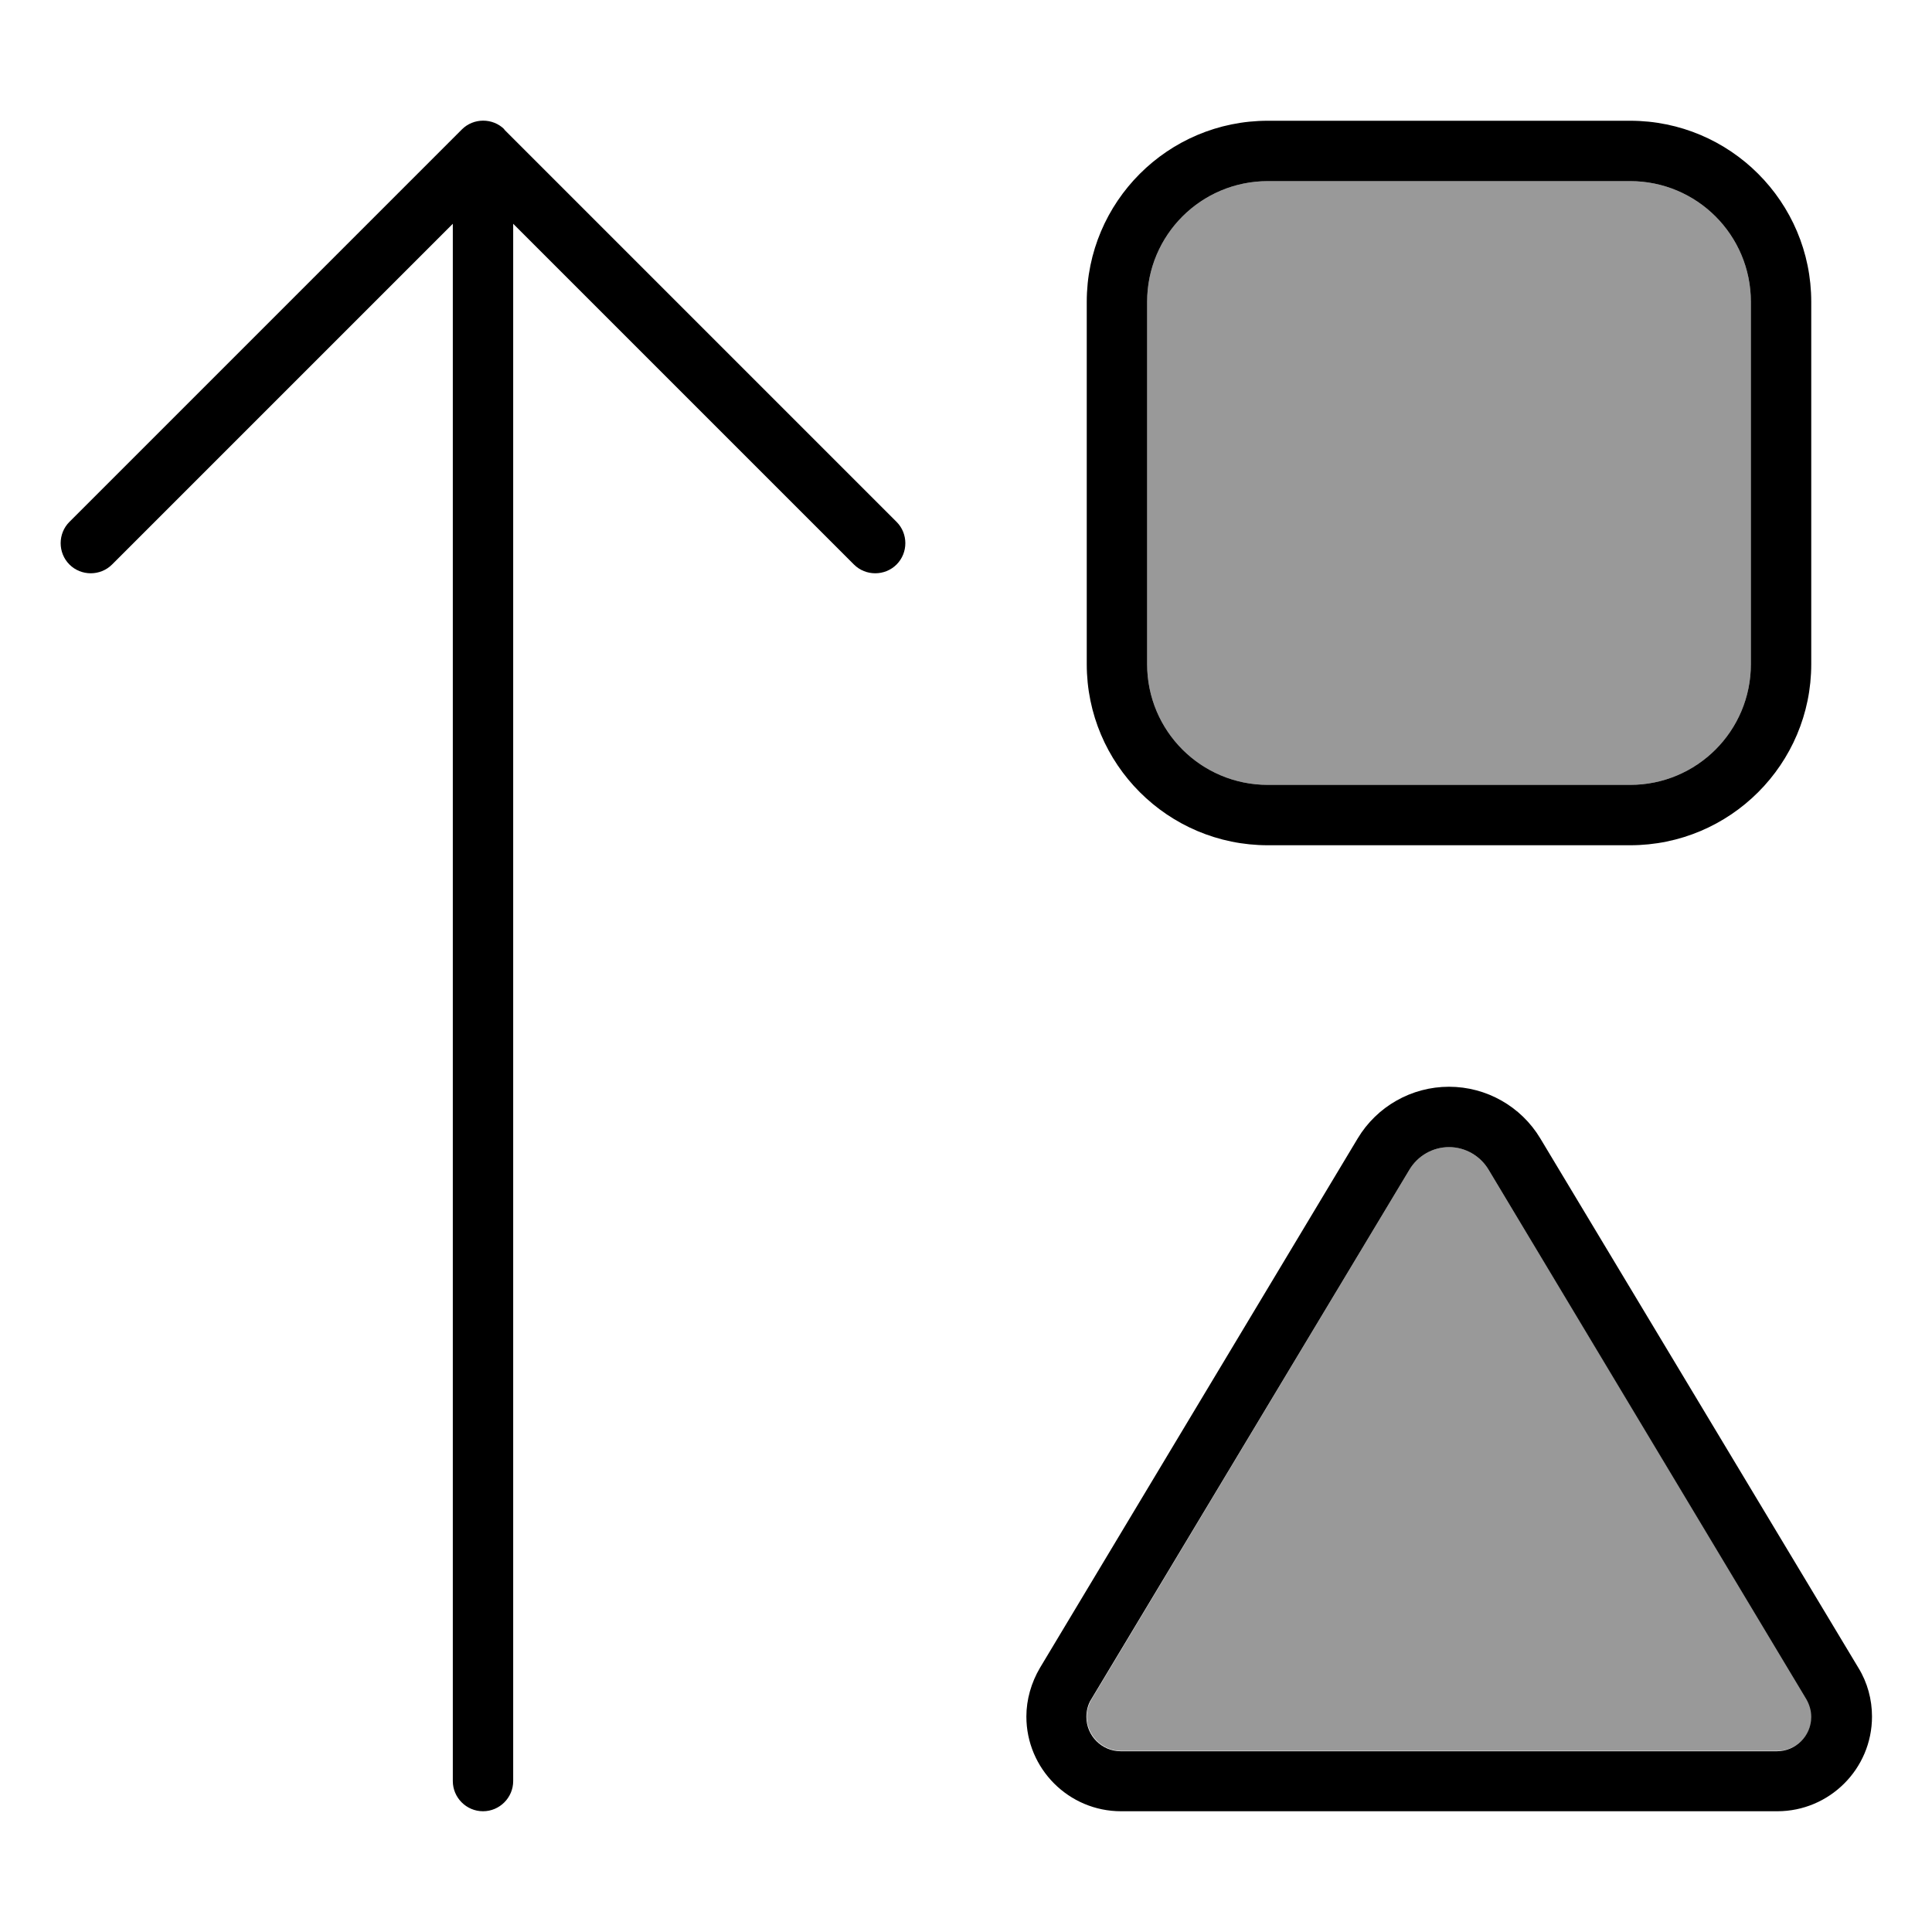 <svg xmlns="http://www.w3.org/2000/svg" viewBox="0 0 512 512"><!--! Font Awesome Pro 7.0.0 by @fontawesome - https://fontawesome.com License - https://fontawesome.com/license (Commercial License) Copyright 2025 Fonticons, Inc. --><path style="fill:currentColor;opacity:.4" d="M288 454.9c0 5 4.1 9.1 9.1 9.1l173.9 0c5 0 9.1-4.1 9.1-9.1 0-1.6-.4-3.3-1.3-4.7L394.5 310c-2.2-3.7-6.2-6-10.5-6s-8.3 2.3-10.5 6L289.3 450.3c-.8 1.4-1.3 3-1.3 4.7zM304 80l0 96c0 17.7 14.3 32 32 32l96 0c17.7 0 32-14.3 32-32l0-96c0-17.7-14.3-32-32-32l-96 0c-17.7 0-32 14.3-32 32z"/><path style="fill:currentColor;opacity:1" d="M133.7 34.3c-3.1-3.1-8.2-3.1-11.3 0l-104 104c-3.1 3.1-3.1 8.2 0 11.3s8.2 3.1 11.3 0L120 59.3 120 472c0 4.4 3.6 8 8 8s8-3.6 8-8l0-412.7 90.3 90.3c3.1 3.1 8.2 3.1 11.3 0s3.1-8.2 0-11.3l-104-104zM304 80c0-17.7 14.3-32 32-32l96 0c17.7 0 32 14.3 32 32l0 96c0 17.7-14.3 32-32 32l-96 0c-17.7 0-32-14.3-32-32l0-96zm-16 0l0 96c0 26.5 21.5 48 48 48l96 0c26.5 0 48-21.5 48-48l0-96c0-26.5-21.5-48-48-48l-96 0c-26.5 0-48 21.5-48 48zM408.2 301.7c-5.1-8.5-14.3-13.7-24.2-13.7s-19.1 5.2-24.2 13.7L275.6 442c-2.3 3.9-3.6 8.4-3.6 12.9 0 13.8 11.2 25.1 25.1 25.1l173.9 0c13.8 0 25.1-11.2 25.1-25.1 0-4.5-1.2-9-3.6-12.9L408.2 301.7zM373.5 310c2.2-3.7 6.2-6 10.5-6s8.3 2.3 10.5 6l84.2 140.3c.8 1.4 1.3 3 1.3 4.7 0 5-4.1 9.1-9.1 9.1l-173.9 0c-5 0-9.1-4.1-9.1-9.1 0-1.6 .4-3.3 1.3-4.7L373.5 310z"/></svg>